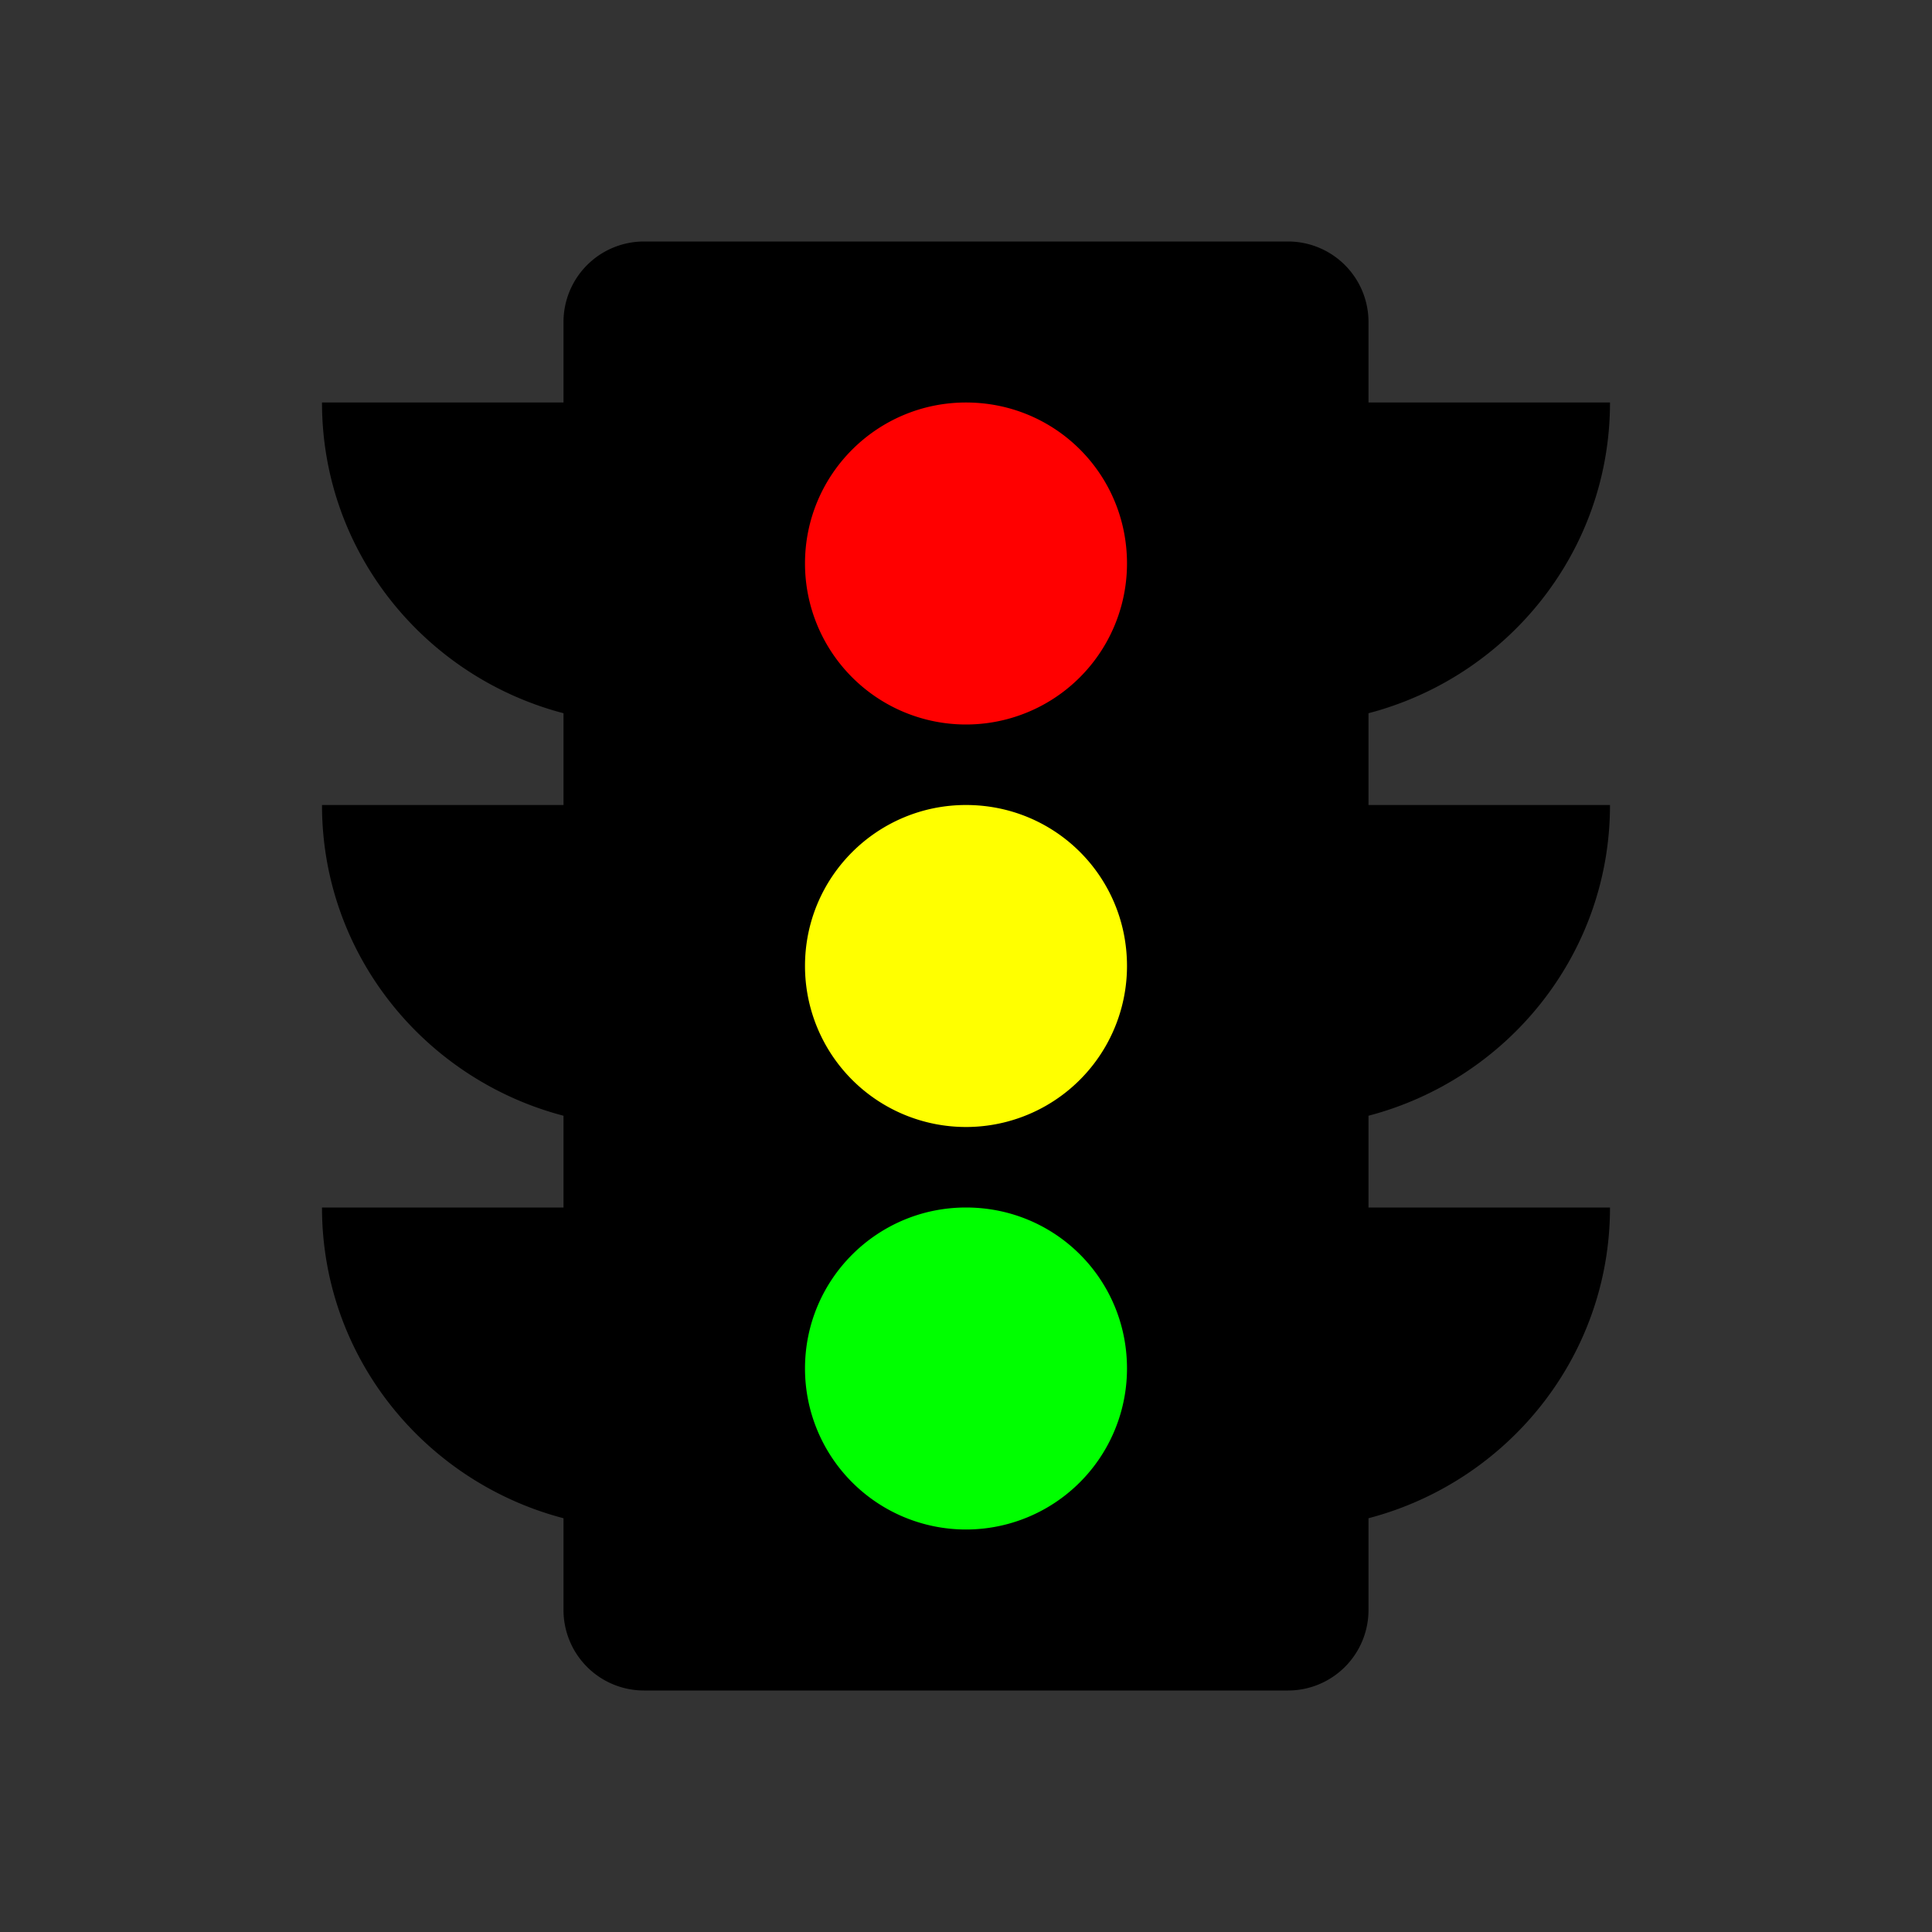 <?xml version="1.0" encoding="UTF-8" standalone="no"?>
<svg
   id="mdi-traffic-light"
   viewBox="0 0 24 24"
   version="1.1"
   sodipodi:docname="traffic-light-color.svg"
   inkscape:version="1.4 (e7c3feb1, 2024-10-09)"
   xmlns:inkscape="http://www.inkscape.org/namespaces/inkscape"
   xmlns:sodipodi="http://sodipodi.sourceforge.net/DTD/sodipodi-0.dtd"
   xmlns="http://www.w3.org/2000/svg"
   xmlns:svg="http://www.w3.org/2000/svg">
  <rect x="0" y="0" width="24" height="24" fill="#333333" stroke="none"/>
  <defs
     id="defs1" />
  <sodipodi:namedview
     id="namedview1"
     pagecolor="#ffffff"
     bordercolor="#000000"
     borderopacity="0.25"
     inkscape:showpageshadow="2"
     inkscape:pageopacity="0.0"
     inkscape:pagecheckerboard="0"
     inkscape:deskcolor="#d1d1d1"
     inkscape:zoom="14.04"
     inkscape:cx="11.858974"
     inkscape:cy="12.037037"
     inkscape:window-width="1384"
     inkscape:window-height="687"
     inkscape:window-x="0"
     inkscape:window-y="38"
     inkscape:window-maximized="0"
     inkscape:current-layer="mdi-traffic-light" />
  <path
     style="fill:#00ff00;stroke-width:0.142;stroke-linejoin:bevel;stroke-miterlimit:1"
     d="m 11.898,14.479 c -1.627,-0.051 -2.848,1.789 -2.333,3.293 0.389,1.273 1.888,2.116 3.167,1.661 1.149,-0.32 1.949,-1.518 1.786,-2.704 -0.061,-1.277 -1.343,-2.381 -2.62,-2.249 z"
     id="path2" />
  <path
     style="fill:#ffff00;stroke-width:0.142;stroke-linejoin:bevel;stroke-miterlimit:1"
     d="m 11.939,9.445 c -1.507,0.01 -2.795,1.55 -2.43,3.038 0.224,1.361 1.674,2.346 3.021,2.014 1.263,-0.255 2.219,-1.569 1.972,-2.855 C 14.396,10.366 13.185,9.417 11.939,9.445 Z"
     id="path4" />
  <path
     style="fill:#ff0000;stroke-width:0.142;stroke-linejoin:bevel;stroke-miterlimit:1"
     d="M 11.936,4.455 C 10.421,4.443 9.157,6.001 9.502,7.483 9.752,8.986 11.519,9.971 12.923,9.365 14.273,8.872 14.968,7.15 14.288,5.871 13.861,4.998 12.91,4.415 11.936,4.455 Z"
     id="path5" />
  <path
     d="M12,9A2,2 0 0,1 10,7C10,5.89 10.9,5 12,5C13.11,5 14,5.89 14,7A2,2 0 0,1 12,9M12,14A2,2 0 0,1 10,12C10,10.89 10.9,10 12,10C13.11,10 14,10.89 14,12A2,2 0 0,1 12,14M12,19A2,2 0 0,1 10,17C10,15.89 10.9,15 12,15C13.11,15 14,15.89 14,17A2,2 0 0,1 12,19M20,10H17V8.86C18.72,8.41 20,6.86 20,5H17V4A1,1 0 0,0 16,3H8A1,1 0 0,0 7,4V5H4C4,6.86 5.28,8.41 7,8.86V10H4C4,11.86 5.28,13.41 7,13.86V15H4C4,16.86 5.28,18.41 7,18.86V20A1,1 0 0,0 8,21H16A1,1 0 0,0 17,20V18.86C18.72,18.41 20,16.86 20,15H17V13.86C18.72,13.41 20,11.86 20,10Z"
     id="path1" />
</svg>
